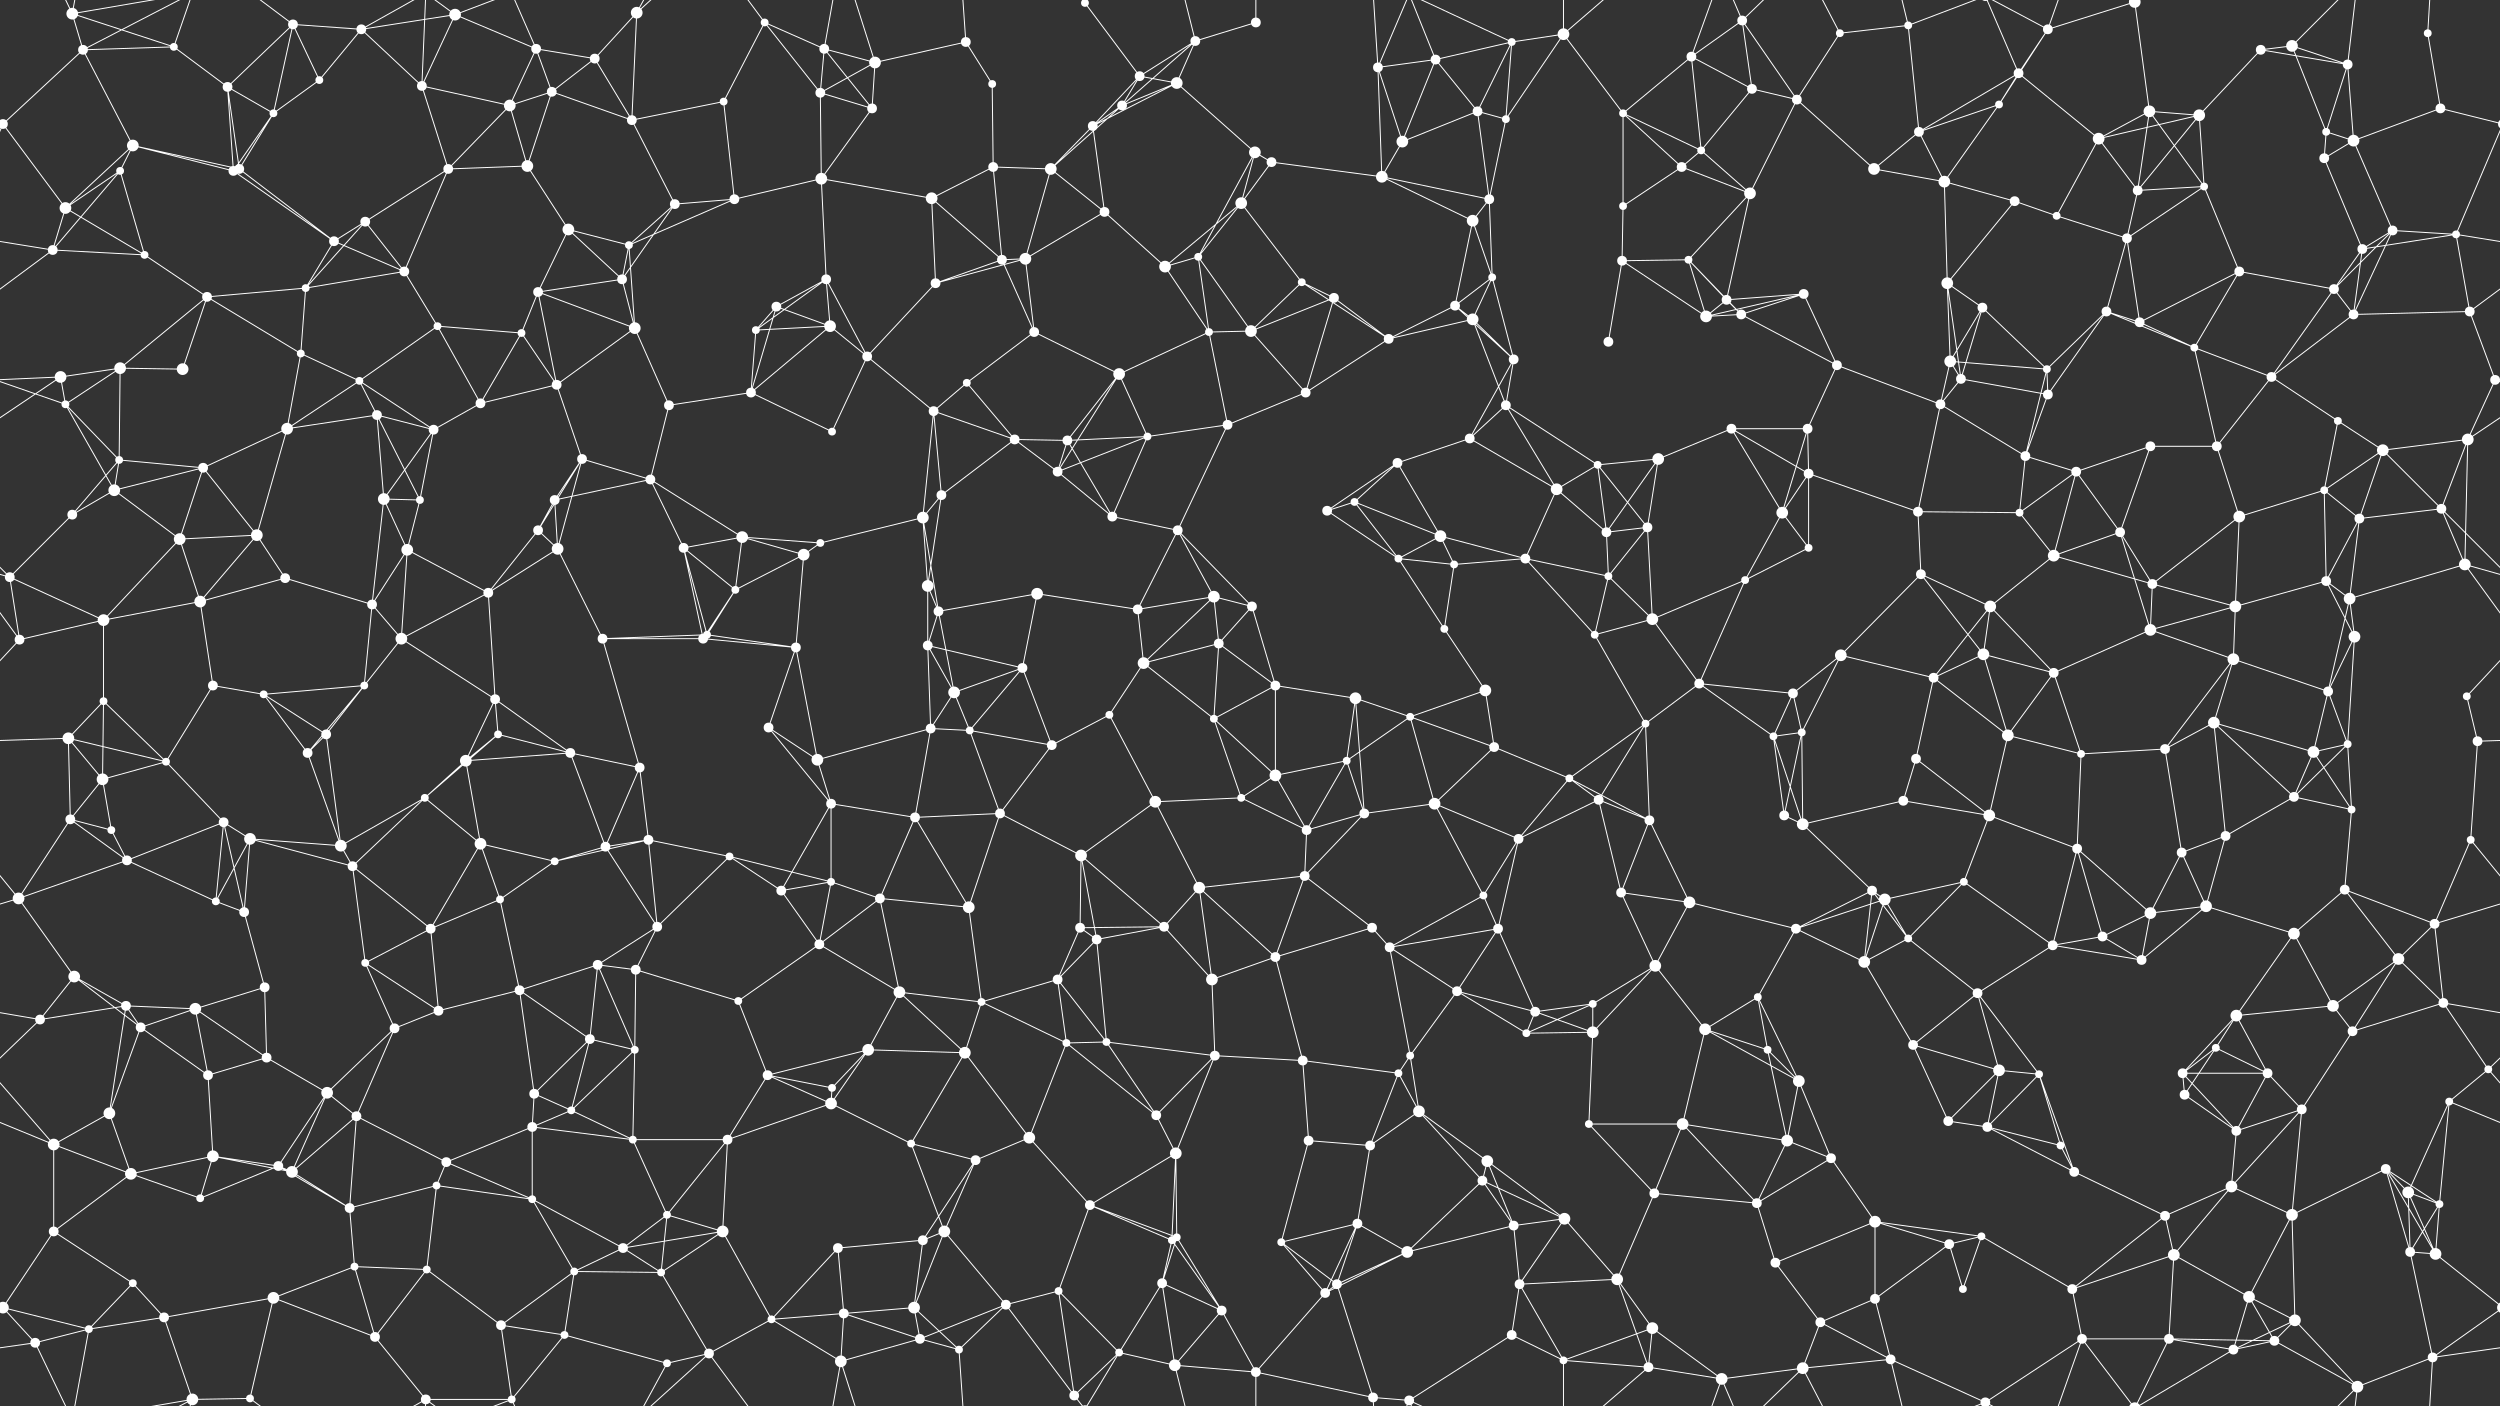 <svg xmlns="http://www.w3.org/2000/svg" width="2560" height="1440" fill="#fff"><rect width="100%" height="100%" fill="#333333" stroke="none"/><circle cx="74" cy="14" r="6"/><circle cx="85" cy="51" r="5"/><circle cx="178" cy="48" r="4"/><circle cx="300" cy="25" r="5"/><circle cx="370" cy="30" r="5"/><circle cx="466" cy="15" r="6"/><circle cx="549" cy="50" r="5"/><circle cx="609" cy="60" r="5"/><circle cx="652" cy="13" r="6"/><circle cx="783" cy="23" r="4"/><circle cx="844" cy="50" r="5"/><circle cx="896" cy="64" r="6"/><circle cx="989" cy="43" r="5"/><circle cx="1111" cy="3" r="4"/><circle cx="1111" cy="1443" r="4"/><circle cx="1167" cy="78" r="5"/><circle cx="1224" cy="42" r="5"/><circle cx="1286" cy="23" r="5"/><circle cx="1411" cy="69" r="5"/><circle cx="1470" cy="61" r="5"/><circle cx="1548" cy="43" r="4"/><circle cx="1601" cy="35" r="6"/><circle cx="1732" cy="58" r="5"/><circle cx="1784" cy="21" r="5"/><circle cx="1884" cy="34" r="4"/><circle cx="1954" cy="26" r="4"/><circle cx="2067" cy="75" r="5"/><circle cx="2097" cy="30" r="5"/><circle cx="2186" cy="2" r="6"/><circle cx="2186" cy="1442" r="6"/><circle cx="2315" cy="51" r="5"/><circle cx="2347" cy="47" r="6"/><circle cx="2404" cy="66" r="5"/><circle cx="2486" cy="34" r="4"/><circle cx="3" cy="127" r="5"/><circle cx="2563" cy="127" r="5"/><circle cx="136" cy="149" r="6"/><circle cx="233" cy="89" r="5"/><circle cx="280" cy="116" r="4"/><circle cx="327" cy="82" r="4"/><circle cx="432" cy="88" r="5"/><circle cx="522" cy="108" r="6"/><circle cx="565" cy="94" r="5"/><circle cx="647" cy="123" r="5"/><circle cx="741" cy="104" r="4"/><circle cx="840" cy="95" r="5"/><circle cx="893" cy="111" r="5"/><circle cx="1016" cy="86" r="4"/><circle cx="1119" cy="129" r="5"/><circle cx="1149" cy="108" r="5"/><circle cx="1205" cy="85" r="6"/><circle cx="1285" cy="156" r="6"/><circle cx="1436" cy="145" r="6"/><circle cx="1513" cy="114" r="5"/><circle cx="1542" cy="122" r="4"/><circle cx="1662" cy="116" r="4"/><circle cx="1742" cy="154" r="4"/><circle cx="1794" cy="91" r="5"/><circle cx="1840" cy="102" r="5"/><circle cx="1965" cy="135" r="5"/><circle cx="2047" cy="107" r="4"/><circle cx="2149" cy="142" r="6"/><circle cx="2201" cy="114" r="6"/><circle cx="2252" cy="118" r="6"/><circle cx="2382" cy="135" r="4"/><circle cx="2410" cy="144" r="6"/><circle cx="2499" cy="111" r="5"/><circle cx="67" cy="213" r="6"/><circle cx="123" cy="175" r="4"/><circle cx="239" cy="175" r="5"/><circle cx="245" cy="173" r="5"/><circle cx="374" cy="227" r="5"/><circle cx="459" cy="173" r="5"/><circle cx="540" cy="170" r="6"/><circle cx="582" cy="235" r="6"/><circle cx="691" cy="209" r="5"/><circle cx="752" cy="204" r="5"/><circle cx="841" cy="183" r="6"/><circle cx="954" cy="203" r="6"/><circle cx="1017" cy="171" r="5"/><circle cx="1076" cy="173" r="6"/><circle cx="1131" cy="217" r="5"/><circle cx="1271" cy="208" r="6"/><circle cx="1302" cy="166" r="5"/><circle cx="1415" cy="181" r="6"/><circle cx="1508" cy="226" r="6"/><circle cx="1525" cy="204" r="5"/><circle cx="1662" cy="211" r="4"/><circle cx="1722" cy="171" r="5"/><circle cx="1792" cy="198" r="6"/><circle cx="1919" cy="173" r="6"/><circle cx="1991" cy="186" r="6"/><circle cx="2063" cy="206" r="5"/><circle cx="2106" cy="221" r="4"/><circle cx="2189" cy="195" r="5"/><circle cx="2257" cy="191" r="4"/><circle cx="2380" cy="162" r="5"/><circle cx="2450" cy="236" r="5"/><circle cx="2515" cy="240" r="4"/><circle cx="54" cy="256" r="5"/><circle cx="148" cy="261" r="4"/><circle cx="212" cy="304" r="5"/><circle cx="313" cy="295" r="4"/><circle cx="342" cy="247" r="5"/><circle cx="414" cy="278" r="5"/><circle cx="551" cy="299" r="5"/><circle cx="637" cy="286" r="5"/><circle cx="644" cy="251" r="4"/><circle cx="795" cy="314" r="5"/><circle cx="846" cy="286" r="5"/><circle cx="958" cy="290" r="5"/><circle cx="1026" cy="266" r="5"/><circle cx="1050" cy="265" r="6"/><circle cx="1193" cy="273" r="6"/><circle cx="1227" cy="263" r="4"/><circle cx="1333" cy="289" r="4"/><circle cx="1366" cy="305" r="5"/><circle cx="1490" cy="313" r="5"/><circle cx="1528" cy="284" r="4"/><circle cx="1661" cy="267" r="5"/><circle cx="1729" cy="266" r="4"/><circle cx="1768" cy="307" r="5"/><circle cx="1847" cy="301" r="5"/><circle cx="1994" cy="290" r="6"/><circle cx="2030" cy="315" r="5"/><circle cx="2157" cy="319" r="5"/><circle cx="2178" cy="244" r="5"/><circle cx="2293" cy="278" r="5"/><circle cx="2390" cy="296" r="5"/><circle cx="2419" cy="255" r="5"/><circle cx="2529" cy="319" r="5"/><circle cx="62" cy="386" r="6"/><circle cx="123" cy="377" r="6"/><circle cx="187" cy="378" r="6"/><circle cx="308" cy="362" r="4"/><circle cx="368" cy="390" r="4"/><circle cx="448" cy="334" r="4"/><circle cx="534" cy="341" r="4"/><circle cx="570" cy="394" r="5"/><circle cx="650" cy="336" r="6"/><circle cx="774" cy="338" r="4"/><circle cx="850" cy="334" r="6"/><circle cx="888" cy="365" r="5"/><circle cx="990" cy="392" r="4"/><circle cx="1059" cy="340" r="5"/><circle cx="1146" cy="383" r="6"/><circle cx="1238" cy="340" r="4"/><circle cx="1281" cy="339" r="6"/><circle cx="1422" cy="347" r="5"/><circle cx="1508" cy="327" r="6"/><circle cx="1550" cy="368" r="5"/><circle cx="1647" cy="350" r="5"/><circle cx="1747" cy="324" r="6"/><circle cx="1783" cy="322" r="5"/><circle cx="1881" cy="374" r="5"/><circle cx="1997" cy="370" r="6"/><circle cx="2008" cy="388" r="5"/><circle cx="2096" cy="378" r="4"/><circle cx="2191" cy="330" r="5"/><circle cx="2247" cy="356" r="4"/><circle cx="2326" cy="386" r="5"/><circle cx="2410" cy="322" r="5"/><circle cx="2555" cy="389" r="5"/><circle cx="-5" cy="389" r="5"/><circle cx="67" cy="414" r="4"/><circle cx="122" cy="471" r="4"/><circle cx="208" cy="479" r="5"/><circle cx="294" cy="439" r="6"/><circle cx="386" cy="425" r="5"/><circle cx="444" cy="440" r="5"/><circle cx="492" cy="413" r="5"/><circle cx="596" cy="470" r="5"/><circle cx="685" cy="415" r="5"/><circle cx="769" cy="402" r="5"/><circle cx="852" cy="442" r="4"/><circle cx="956" cy="421" r="5"/><circle cx="1039" cy="450" r="5"/><circle cx="1093" cy="451" r="5"/><circle cx="1175" cy="447" r="4"/><circle cx="1257" cy="435" r="5"/><circle cx="1337" cy="402" r="5"/><circle cx="1431" cy="474" r="5"/><circle cx="1505" cy="449" r="5"/><circle cx="1542" cy="415" r="5"/><circle cx="1636" cy="476" r="4"/><circle cx="1698" cy="470" r="6"/><circle cx="1773" cy="439" r="5"/><circle cx="1851" cy="439" r="5"/><circle cx="1987" cy="414" r="5"/><circle cx="2074" cy="467" r="5"/><circle cx="2097" cy="404" r="5"/><circle cx="2202" cy="457" r="5"/><circle cx="2270" cy="457" r="5"/><circle cx="2394" cy="431" r="4"/><circle cx="2440" cy="461" r="6"/><circle cx="2527" cy="450" r="6"/><circle cx="74" cy="527" r="5"/><circle cx="117" cy="502" r="6"/><circle cx="184" cy="552" r="6"/><circle cx="263" cy="548" r="6"/><circle cx="393" cy="511" r="6"/><circle cx="430" cy="512" r="4"/><circle cx="551" cy="543" r="5"/><circle cx="568" cy="512" r="5"/><circle cx="666" cy="491" r="5"/><circle cx="760" cy="550" r="6"/><circle cx="840" cy="556" r="4"/><circle cx="945" cy="530" r="6"/><circle cx="964" cy="507" r="5"/><circle cx="1083" cy="483" r="5"/><circle cx="1139" cy="529" r="5"/><circle cx="1206" cy="543" r="5"/><circle cx="1359" cy="523" r="5"/><circle cx="1387" cy="514" r="4"/><circle cx="1475" cy="549" r="6"/><circle cx="1594" cy="501" r="6"/><circle cx="1645" cy="545" r="5"/><circle cx="1687" cy="540" r="5"/><circle cx="1825" cy="525" r="6"/><circle cx="1852" cy="485" r="5"/><circle cx="1964" cy="524" r="5"/><circle cx="2068" cy="525" r="4"/><circle cx="2126" cy="483" r="5"/><circle cx="2171" cy="545" r="5"/><circle cx="2293" cy="529" r="6"/><circle cx="2380" cy="502" r="4"/><circle cx="2416" cy="531" r="5"/><circle cx="2500" cy="521" r="5"/><circle cx="10" cy="591" r="5"/><circle cx="106" cy="635" r="6"/><circle cx="205" cy="616" r="6"/><circle cx="292" cy="592" r="5"/><circle cx="381" cy="619" r="5"/><circle cx="417" cy="563" r="6"/><circle cx="500" cy="607" r="5"/><circle cx="571" cy="562" r="6"/><circle cx="700" cy="561" r="5"/><circle cx="753" cy="604" r="4"/><circle cx="823" cy="568" r="6"/><circle cx="950" cy="600" r="6"/><circle cx="961" cy="626" r="5"/><circle cx="1062" cy="608" r="6"/><circle cx="1165" cy="624" r="5"/><circle cx="1243" cy="611" r="6"/><circle cx="1282" cy="621" r="5"/><circle cx="1432" cy="572" r="4"/><circle cx="1489" cy="578" r="4"/><circle cx="1562" cy="572" r="5"/><circle cx="1647" cy="590" r="4"/><circle cx="1692" cy="634" r="6"/><circle cx="1787" cy="594" r="4"/><circle cx="1852" cy="561" r="4"/><circle cx="1967" cy="588" r="5"/><circle cx="2038" cy="621" r="6"/><circle cx="2103" cy="569" r="6"/><circle cx="2204" cy="598" r="5"/><circle cx="2289" cy="621" r="6"/><circle cx="2382" cy="595" r="5"/><circle cx="2406" cy="613" r="6"/><circle cx="2524" cy="578" r="6"/><circle cx="20" cy="655" r="5"/><circle cx="106" cy="718" r="4"/><circle cx="218" cy="702" r="5"/><circle cx="270" cy="711" r="4"/><circle cx="373" cy="702" r="4"/><circle cx="411" cy="654" r="6"/><circle cx="507" cy="716" r="5"/><circle cx="617" cy="654" r="5"/><circle cx="720" cy="654" r="5"/><circle cx="724" cy="650" r="4"/><circle cx="815" cy="663" r="5"/><circle cx="950" cy="661" r="5"/><circle cx="977" cy="709" r="6"/><circle cx="1047" cy="684" r="5"/><circle cx="1171" cy="679" r="6"/><circle cx="1248" cy="659" r="5"/><circle cx="1306" cy="702" r="5"/><circle cx="1388" cy="715" r="6"/><circle cx="1479" cy="644" r="4"/><circle cx="1521" cy="707" r="6"/><circle cx="1633" cy="650" r="4"/><circle cx="1740" cy="700" r="5"/><circle cx="1836" cy="710" r="5"/><circle cx="1885" cy="671" r="6"/><circle cx="1980" cy="694" r="5"/><circle cx="2031" cy="670" r="6"/><circle cx="2103" cy="689" r="5"/><circle cx="2202" cy="645" r="6"/><circle cx="2287" cy="675" r="6"/><circle cx="2384" cy="708" r="5"/><circle cx="2411" cy="652" r="6"/><circle cx="2526" cy="713" r="4"/><circle cx="70" cy="756" r="6"/><circle cx="105" cy="798" r="6"/><circle cx="170" cy="780" r="4"/><circle cx="315" cy="771" r="5"/><circle cx="334" cy="752" r="5"/><circle cx="477" cy="779" r="6"/><circle cx="510" cy="752" r="4"/><circle cx="584" cy="771" r="5"/><circle cx="655" cy="786" r="5"/><circle cx="787" cy="745" r="5"/><circle cx="837" cy="778" r="6"/><circle cx="953" cy="746" r="5"/><circle cx="993" cy="748" r="4"/><circle cx="1077" cy="763" r="5"/><circle cx="1136" cy="732" r="4"/><circle cx="1243" cy="736" r="4"/><circle cx="1306" cy="794" r="6"/><circle cx="1379" cy="779" r="4"/><circle cx="1444" cy="734" r="4"/><circle cx="1530" cy="765" r="5"/><circle cx="1607" cy="797" r="4"/><circle cx="1685" cy="741" r="4"/><circle cx="1816" cy="754" r="4"/><circle cx="1845" cy="750" r="4"/><circle cx="1962" cy="777" r="5"/><circle cx="2056" cy="753" r="6"/><circle cx="2131" cy="772" r="4"/><circle cx="2217" cy="767" r="5"/><circle cx="2267" cy="740" r="6"/><circle cx="2369" cy="770" r="6"/><circle cx="2404" cy="762" r="4"/><circle cx="2537" cy="759" r="5"/><circle cx="72" cy="839" r="5"/><circle cx="114" cy="850" r="4"/><circle cx="229" cy="842" r="5"/><circle cx="256" cy="859" r="6"/><circle cx="349" cy="866" r="6"/><circle cx="435" cy="817" r="4"/><circle cx="492" cy="864" r="6"/><circle cx="620" cy="867" r="5"/><circle cx="664" cy="860" r="5"/><circle cx="747" cy="877" r="4"/><circle cx="851" cy="823" r="5"/><circle cx="937" cy="837" r="5"/><circle cx="1024" cy="833" r="5"/><circle cx="1107" cy="876" r="6"/><circle cx="1183" cy="821" r="6"/><circle cx="1271" cy="817" r="4"/><circle cx="1338" cy="850" r="5"/><circle cx="1397" cy="833" r="5"/><circle cx="1469" cy="823" r="6"/><circle cx="1555" cy="859" r="5"/><circle cx="1637" cy="819" r="5"/><circle cx="1689" cy="840" r="5"/><circle cx="1827" cy="835" r="5"/><circle cx="1846" cy="844" r="6"/><circle cx="1949" cy="820" r="5"/><circle cx="2037" cy="835" r="6"/><circle cx="2127" cy="869" r="5"/><circle cx="2234" cy="873" r="5"/><circle cx="2279" cy="856" r="5"/><circle cx="2349" cy="816" r="5"/><circle cx="2408" cy="829" r="4"/><circle cx="2530" cy="860" r="4"/><circle cx="19" cy="920" r="6"/><circle cx="130" cy="881" r="5"/><circle cx="221" cy="923" r="4"/><circle cx="250" cy="934" r="5"/><circle cx="361" cy="887" r="5"/><circle cx="441" cy="951" r="5"/><circle cx="512" cy="921" r="4"/><circle cx="568" cy="882" r="4"/><circle cx="673" cy="949" r="5"/><circle cx="800" cy="912" r="5"/><circle cx="851" cy="903" r="4"/><circle cx="901" cy="920" r="5"/><circle cx="992" cy="929" r="6"/><circle cx="1106" cy="950" r="5"/><circle cx="1192" cy="949" r="5"/><circle cx="1228" cy="909" r="6"/><circle cx="1336" cy="897" r="5"/><circle cx="1405" cy="950" r="5"/><circle cx="1519" cy="917" r="4"/><circle cx="1534" cy="951" r="5"/><circle cx="1660" cy="914" r="5"/><circle cx="1730" cy="924" r="6"/><circle cx="1839" cy="951" r="5"/><circle cx="1917" cy="912" r="5"/><circle cx="1930" cy="921" r="6"/><circle cx="2011" cy="903" r="4"/><circle cx="2153" cy="959" r="5"/><circle cx="2202" cy="935" r="6"/><circle cx="2259" cy="928" r="6"/><circle cx="2349" cy="956" r="6"/><circle cx="2401" cy="911" r="5"/><circle cx="2493" cy="946" r="5"/><circle cx="76" cy="1000" r="6"/><circle cx="129" cy="1030" r="5"/><circle cx="200" cy="1033" r="6"/><circle cx="271" cy="1011" r="5"/><circle cx="374" cy="986" r="4"/><circle cx="449" cy="1035" r="5"/><circle cx="532" cy="1014" r="5"/><circle cx="612" cy="988" r="5"/><circle cx="651" cy="993" r="5"/><circle cx="756" cy="1025" r="4"/><circle cx="839" cy="967" r="5"/><circle cx="921" cy="1016" r="6"/><circle cx="1005" cy="1026" r="4"/><circle cx="1083" cy="1003" r="5"/><circle cx="1123" cy="962" r="5"/><circle cx="1241" cy="1003" r="6"/><circle cx="1306" cy="980" r="5"/><circle cx="1423" cy="970" r="5"/><circle cx="1492" cy="1015" r="5"/><circle cx="1572" cy="1036" r="5"/><circle cx="1631" cy="1028" r="4"/><circle cx="1695" cy="989" r="6"/><circle cx="1800" cy="1021" r="4"/><circle cx="1909" cy="985" r="6"/><circle cx="1954" cy="961" r="4"/><circle cx="2025" cy="1017" r="5"/><circle cx="2102" cy="968" r="5"/><circle cx="2193" cy="983" r="5"/><circle cx="2290" cy="1040" r="6"/><circle cx="2389" cy="1030" r="6"/><circle cx="2456" cy="982" r="6"/><circle cx="2502" cy="1027" r="5"/><circle cx="41" cy="1044" r="5"/><circle cx="144" cy="1052" r="5"/><circle cx="213" cy="1101" r="5"/><circle cx="273" cy="1083" r="5"/><circle cx="335" cy="1119" r="6"/><circle cx="404" cy="1053" r="5"/><circle cx="547" cy="1120" r="5"/><circle cx="604" cy="1064" r="5"/><circle cx="650" cy="1075" r="4"/><circle cx="786" cy="1101" r="5"/><circle cx="852" cy="1114" r="4"/><circle cx="889" cy="1075" r="6"/><circle cx="988" cy="1078" r="6"/><circle cx="1092" cy="1068" r="4"/><circle cx="1133" cy="1067" r="4"/><circle cx="1244" cy="1081" r="5"/><circle cx="1334" cy="1086" r="5"/><circle cx="1432" cy="1099" r="4"/><circle cx="1444" cy="1081" r="4"/><circle cx="1563" cy="1058" r="4"/><circle cx="1631" cy="1057" r="6"/><circle cx="1746" cy="1054" r="6"/><circle cx="1810" cy="1075" r="4"/><circle cx="1842" cy="1107" r="6"/><circle cx="1959" cy="1070" r="5"/><circle cx="2047" cy="1096" r="6"/><circle cx="2088" cy="1100" r="4"/><circle cx="2235" cy="1099" r="5"/><circle cx="2269" cy="1073" r="4"/><circle cx="2322" cy="1099" r="5"/><circle cx="2409" cy="1056" r="5"/><circle cx="2548" cy="1095" r="4"/><circle cx="55" cy="1172" r="6"/><circle cx="112" cy="1140" r="6"/><circle cx="218" cy="1184" r="6"/><circle cx="285" cy="1194" r="5"/><circle cx="365" cy="1143" r="5"/><circle cx="457" cy="1190" r="5"/><circle cx="545" cy="1154" r="5"/><circle cx="585" cy="1137" r="4"/><circle cx="648" cy="1167" r="4"/><circle cx="745" cy="1167" r="5"/><circle cx="851" cy="1130" r="6"/><circle cx="933" cy="1171" r="4"/><circle cx="999" cy="1188" r="5"/><circle cx="1054" cy="1165" r="6"/><circle cx="1184" cy="1142" r="5"/><circle cx="1204" cy="1181" r="6"/><circle cx="1340" cy="1168" r="5"/><circle cx="1403" cy="1173" r="5"/><circle cx="1453" cy="1138" r="6"/><circle cx="1523" cy="1189" r="6"/><circle cx="1627" cy="1151" r="4"/><circle cx="1723" cy="1151" r="6"/><circle cx="1830" cy="1168" r="6"/><circle cx="1875" cy="1186" r="5"/><circle cx="1995" cy="1148" r="5"/><circle cx="2035" cy="1154" r="5"/><circle cx="2110" cy="1173" r="4"/><circle cx="2237" cy="1121" r="5"/><circle cx="2290" cy="1158" r="5"/><circle cx="2357" cy="1136" r="5"/><circle cx="2443" cy="1197" r="5"/><circle cx="2508" cy="1128" r="4"/><circle cx="55" cy="1261" r="5"/><circle cx="134" cy="1202" r="6"/><circle cx="205" cy="1227" r="4"/><circle cx="299" cy="1200" r="6"/><circle cx="358" cy="1237" r="5"/><circle cx="447" cy="1214" r="4"/><circle cx="545" cy="1228" r="4"/><circle cx="638" cy="1278" r="5"/><circle cx="683" cy="1244" r="4"/><circle cx="740" cy="1261" r="6"/><circle cx="858" cy="1278" r="5"/><circle cx="945" cy="1270" r="5"/><circle cx="967" cy="1261" r="6"/><circle cx="1116" cy="1234" r="5"/><circle cx="1200" cy="1270" r="4"/><circle cx="1205" cy="1267" r="4"/><circle cx="1312" cy="1272" r="4"/><circle cx="1390" cy="1253" r="5"/><circle cx="1518" cy="1209" r="5"/><circle cx="1550" cy="1255" r="5"/><circle cx="1602" cy="1248" r="6"/><circle cx="1694" cy="1222" r="5"/><circle cx="1799" cy="1232" r="5"/><circle cx="1920" cy="1251" r="6"/><circle cx="1996" cy="1274" r="5"/><circle cx="2029" cy="1266" r="4"/><circle cx="2124" cy="1200" r="5"/><circle cx="2217" cy="1245" r="5"/><circle cx="2285" cy="1215" r="6"/><circle cx="2347" cy="1244" r="6"/><circle cx="2466" cy="1221" r="6"/><circle cx="2498" cy="1233" r="4"/><circle cx="3" cy="1339" r="6"/><circle cx="2563" cy="1339" r="6"/><circle cx="136" cy="1314" r="4"/><circle cx="168" cy="1349" r="5"/><circle cx="280" cy="1329" r="6"/><circle cx="363" cy="1297" r="4"/><circle cx="437" cy="1300" r="4"/><circle cx="513" cy="1357" r="5"/><circle cx="588" cy="1302" r="4"/><circle cx="677" cy="1303" r="4"/><circle cx="790" cy="1351" r="4"/><circle cx="864" cy="1345" r="5"/><circle cx="936" cy="1339" r="6"/><circle cx="1030" cy="1336" r="5"/><circle cx="1084" cy="1322" r="4"/><circle cx="1190" cy="1314" r="5"/><circle cx="1251" cy="1342" r="5"/><circle cx="1357" cy="1324" r="5"/><circle cx="1369" cy="1315" r="5"/><circle cx="1441" cy="1282" r="6"/><circle cx="1556" cy="1315" r="5"/><circle cx="1656" cy="1310" r="6"/><circle cx="1692" cy="1360" r="6"/><circle cx="1818" cy="1293" r="5"/><circle cx="1864" cy="1354" r="5"/><circle cx="1920" cy="1330" r="5"/><circle cx="2010" cy="1320" r="4"/><circle cx="2122" cy="1320" r="5"/><circle cx="2226" cy="1285" r="6"/><circle cx="2303" cy="1328" r="6"/><circle cx="2350" cy="1352" r="6"/><circle cx="2468" cy="1282" r="5"/><circle cx="2494" cy="1284" r="6"/><circle cx="36" cy="1375" r="5"/><circle cx="91" cy="1361" r="4"/><circle cx="197" cy="1433" r="6"/><circle cx="256" cy="1432" r="4"/><circle cx="384" cy="1369" r="5"/><circle cx="436" cy="1433" r="5"/><circle cx="524" cy="1433" r="4"/><circle cx="578" cy="1367" r="4"/><circle cx="683" cy="1396" r="4"/><circle cx="726" cy="1386" r="5"/><circle cx="861" cy="1394" r="6"/><circle cx="942" cy="1371" r="5"/><circle cx="982" cy="1382" r="4"/><circle cx="1100" cy="1429" r="5"/><circle cx="1146" cy="1385" r="4"/><circle cx="1203" cy="1398" r="6"/><circle cx="1286" cy="1405" r="5"/><circle cx="1406" cy="1431" r="5"/><circle cx="1443" cy="1434" r="5"/><circle cx="1548" cy="1367" r="5"/><circle cx="1601" cy="1393" r="4"/><circle cx="1688" cy="1400" r="5"/><circle cx="1763" cy="1412" r="6"/><circle cx="1846" cy="1401" r="6"/><circle cx="1936" cy="1392" r="5"/><circle cx="2033" cy="1436" r="5"/><circle cx="2033" cy="-4" r="5"/><circle cx="2132" cy="1371" r="5"/><circle cx="2221" cy="1371" r="5"/><circle cx="2287" cy="1382" r="5"/><circle cx="2329" cy="1373" r="5"/><circle cx="2414" cy="1420" r="6"/><circle cx="2491" cy="1390" r="5"/><path stroke="#fff" d="M74 14L85 51M74 14L178 48M74 14L36 -65M74 14L91 -79M74 14L197 -7M74 1454L36 1375M74 1454L91 1361M74 1454L197 1433M85 51L178 48M85 51L3 127M85 51L136 149M85 51L197 -7M85 1491L197 1433M178 48L233 89M178 48L197 -7M178 1488L197 1433M300 25L370 30M300 25L233 89M300 25L280 116M300 25L327 82M300 25L256 -8M300 1465L256 1432M370 30L466 15M370 30L327 82M370 30L432 88M370 30L436 -7M370 1470L436 1433M466 15L549 50M466 15L432 88M466 15L436 -7M466 15L524 -7M466 1455L436 1433M466 1455L524 1433M549 50L609 60M549 50L522 108M549 50L565 94M549 50L524 -7M549 1490L524 1433M609 60L652 13M609 60L565 94M609 60L647 123M652 13L647 123M652 13L683 -44M652 13L726 -54M652 1453L683 1396M652 1453L726 1386M783 23L844 50M783 23L741 104M783 23L840 95M783 23L726 -54M783 1463L726 1386M844 50L896 64M844 50L840 95M844 50L893 111M844 50L861 -46M844 1490L861 1394M896 64L989 43M896 64L840 95M896 64L893 111M896 64L861 -46M896 1504L861 1394M989 43L1016 86M989 43L982 -58M989 1483L982 1382M1111 3L1167 78M1111 3L1100 -11M1111 3L1146 -55M1111 1443L1100 1429M1111 1443L1146 1385M1167 78L1224 42M1167 78L1119 129M1167 78L1149 108M1167 78L1205 85M1224 42L1286 23M1224 42L1149 108M1224 42L1205 85M1224 42L1203 -42M1224 1482L1203 1398M1286 23L1286 -35M1286 1463L1286 1405M1411 69L1470 61M1411 69L1436 145M1411 69L1415 181M1411 69L1406 -9M1411 69L1443 -6M1411 1509L1406 1431M1411 1509L1443 1434M1470 61L1548 43M1470 61L1436 145M1470 61L1513 114M1470 61L1443 -6M1470 1501L1443 1434M1548 43L1601 35M1548 43L1513 114M1548 43L1542 122M1548 43L1443 -6M1548 1483L1443 1434M1601 35L1542 122M1601 35L1662 116M1601 35L1601 -47M1601 35L1688 -40M1601 1475L1601 1393M1601 1475L1688 1400M1732 58L1784 21M1732 58L1662 116M1732 58L1742 154M1732 58L1794 91M1732 58L1763 -28M1732 1498L1763 1412M1784 21L1794 91M1784 21L1840 102M1784 21L1763 -28M1784 21L1846 -39M1784 1461L1763 1412M1784 1461L1846 1401M1884 34L1954 26M1884 34L1840 102M1884 34L1846 -39M1884 1474L1846 1401M1954 26L1965 135M1954 26L1936 -48M1954 26L2033 -4M1954 1466L1936 1392M1954 1466L2033 1436M2067 75L2097 30M2067 75L1965 135M2067 75L2047 107M2067 75L2149 142M2067 75L2033 -4M2067 1515L2033 1436M2097 30L2186 2M2097 30L2047 107M2097 30L2033 -4M2097 30L2132 -69M2097 1470L2033 1436M2097 1470L2132 1371M2186 2L2201 114M2186 2L2132 -69M2186 2L2221 -69M2186 2L2287 -58M2186 1442L2132 1371M2186 1442L2221 1371M2186 1442L2287 1382M2315 51L2347 47M2315 51L2404 66M2315 51L2252 118M2347 47L2404 66M2347 47L2382 135M2347 47L2414 -20M2347 1487L2414 1420M2404 66L2382 135M2404 66L2410 144M2404 66L2414 -20M2404 1506L2414 1420M2486 34L2499 111M2486 34L2491 -50M2486 1474L2491 1390M3 127L-61 111M3 127L67 213M3 127L-45 240M2563 127L2499 111M2563 127L2515 240M136 149L67 213M136 149L123 175M136 149L239 175M136 149L245 173M233 89L280 116M233 89L239 175M233 89L245 173M280 116L327 82M280 116L239 175M280 116L245 173M432 88L522 108M432 88L459 173M432 88L436 -7M432 1528L436 1433M522 108L565 94M522 108L459 173M522 108L540 170M565 94L647 123M565 94L540 170M647 123L741 104M647 123L691 209M741 104L752 204M840 95L893 111M840 95L841 183M893 111L841 183M1016 86L1017 171M1119 129L1149 108M1119 129L1205 85M1119 129L1076 173M1119 129L1131 217M1149 108L1205 85M1149 108L1076 173M1205 85L1285 156M1285 156L1271 208M1285 156L1302 166M1285 156L1227 263M1436 145L1513 114M1436 145L1415 181M1513 114L1542 122M1513 114L1525 204M1542 122L1525 204M1662 116L1742 154M1662 116L1662 211M1662 116L1722 171M1742 154L1794 91M1742 154L1722 171M1742 154L1792 198M1794 91L1840 102M1840 102L1792 198M1840 102L1919 173M1965 135L2047 107M1965 135L1919 173M1965 135L1991 186M2047 107L1991 186M2149 142L2201 114M2149 142L2252 118M2149 142L2106 221M2149 142L2189 195M2201 114L2252 118M2201 114L2189 195M2201 114L2257 191M2252 118L2189 195M2252 118L2257 191M2382 135L2410 144M2382 135L2380 162M2410 144L2499 111M2410 144L2380 162M2410 144L2450 236M67 213L123 175M67 213L54 256M67 213L148 261M123 175L54 256M123 175L148 261M239 175L245 173M239 175L342 247M245 173L342 247M374 227L459 173M374 227L313 295M374 227L342 247M374 227L414 278M459 173L540 170M459 173L414 278M540 170L582 235M582 235L551 299M582 235L637 286M582 235L644 251M691 209L752 204M691 209L637 286M691 209L644 251M752 204L841 183M752 204L644 251M841 183L954 203M841 183L846 286M954 203L1017 171M954 203L958 290M954 203L1026 266M1017 171L1076 173M1017 171L1026 266M1076 173L1131 217M1076 173L1050 265M1131 217L1050 265M1131 217L1193 273M1271 208L1302 166M1271 208L1193 273M1271 208L1227 263M1271 208L1333 289M1302 166L1415 181M1415 181L1508 226M1415 181L1525 204M1508 226L1525 204M1508 226L1490 313M1508 226L1528 284M1525 204L1528 284M1662 211L1722 171M1662 211L1661 267M1722 171L1792 198M1792 198L1729 266M1792 198L1768 307M1919 173L1991 186M1991 186L2063 206M1991 186L1994 290M2063 206L2106 221M2063 206L1994 290M2106 221L2178 244M2189 195L2257 191M2189 195L2178 244M2257 191L2178 244M2257 191L2293 278M2380 162L2419 255M2450 236L2515 240M2450 236L2390 296M2450 236L2419 255M2450 236L2410 322M2515 240L2614 256M2515 240L2419 255M2515 240L2529 319M-45 240L54 256M54 256L148 261M54 256L-31 319M2614 256L2529 319M148 261L212 304M212 304L313 295M212 304L123 377M212 304L187 378M212 304L308 362M313 295L342 247M313 295L414 278M313 295L308 362M342 247L414 278M414 278L448 334M551 299L637 286M551 299L534 341M551 299L570 394M551 299L650 336M637 286L644 251M637 286L650 336M644 251L650 336M795 314L846 286M795 314L774 338M795 314L850 334M795 314L769 402M846 286L774 338M846 286L850 334M846 286L888 365M958 290L1026 266M958 290L1050 265M958 290L888 365M1026 266L1050 265M1026 266L1059 340M1050 265L1059 340M1193 273L1227 263M1193 273L1238 340M1227 263L1238 340M1227 263L1281 339M1333 289L1366 305M1333 289L1281 339M1333 289L1422 347M1366 305L1281 339M1366 305L1422 347M1366 305L1337 402M1490 313L1528 284M1490 313L1422 347M1490 313L1508 327M1490 313L1550 368M1528 284L1508 327M1528 284L1550 368M1661 267L1729 266M1661 267L1647 350M1661 267L1747 324M1729 266L1768 307M1729 266L1747 324M1729 266L1783 322M1768 307L1847 301M1768 307L1747 324M1768 307L1783 322M1847 301L1747 324M1847 301L1783 322M1847 301L1881 374M1994 290L2030 315M1994 290L1997 370M1994 290L2008 388M2030 315L1997 370M2030 315L2008 388M2030 315L2096 378M2157 319L2178 244M2157 319L2096 378M2157 319L2191 330M2157 319L2247 356M2157 319L2097 404M2178 244L2191 330M2293 278L2390 296M2293 278L2191 330M2293 278L2247 356M2390 296L2419 255M2390 296L2326 386M2390 296L2410 322M2419 255L2410 322M2529 319L2410 322M2529 319L2555 389M62 386L123 377M62 386L-5 389M62 386L67 414M62 386L-33 450M2622 386L2555 389M2622 386L2527 450M123 377L187 378M123 377L67 414M123 377L122 471M308 362L368 390M308 362L294 439M368 390L448 334M368 390L294 439M368 390L386 425M368 390L444 440M448 334L534 341M448 334L492 413M534 341L570 394M534 341L492 413M570 394L650 336M570 394L492 413M570 394L596 470M650 336L685 415M774 338L850 334M774 338L769 402M850 334L888 365M850 334L769 402M888 365L852 442M888 365L956 421M990 392L1059 340M990 392L956 421M990 392L1039 450M1059 340L1146 383M1146 383L1238 340M1146 383L1093 451M1146 383L1175 447M1146 383L1083 483M1238 340L1281 339M1238 340L1257 435M1281 339L1337 402M1422 347L1508 327M1422 347L1337 402M1508 327L1550 368M1508 327L1542 415M1550 368L1505 449M1550 368L1542 415M1747 324L1783 322M1783 322L1881 374M1881 374L1851 439M1881 374L1987 414M1997 370L2008 388M1997 370L2096 378M1997 370L1987 414M2008 388L1987 414M2008 388L2097 404M2096 378L2074 467M2096 378L2097 404M2191 330L2247 356M2247 356L2326 386M2247 356L2270 457M2326 386L2410 322M2326 386L2270 457M2326 386L2394 431M2555 389L2627 414M2555 389L2527 450M-5 389L67 414M67 414L122 471M67 414L117 502M122 471L208 479M122 471L74 527M122 471L117 502M208 479L294 439M208 479L117 502M208 479L184 552M208 479L263 548M294 439L386 425M294 439L263 548M386 425L444 440M386 425L393 511M386 425L430 512M444 440L492 413M444 440L393 511M444 440L430 512M596 470L551 543M596 470L568 512M596 470L666 491M596 470L571 562M685 415L769 402M685 415L666 491M769 402L852 442M956 421L1039 450M956 421L945 530M956 421L964 507M1039 450L1093 451M1039 450L964 507M1039 450L1083 483M1093 451L1175 447M1093 451L1083 483M1093 451L1139 529M1175 447L1257 435M1175 447L1083 483M1175 447L1139 529M1257 435L1337 402M1257 435L1206 543M1431 474L1505 449M1431 474L1359 523M1431 474L1387 514M1431 474L1475 549M1505 449L1542 415M1505 449L1594 501M1542 415L1636 476M1542 415L1594 501M1636 476L1698 470M1636 476L1594 501M1636 476L1645 545M1636 476L1687 540M1698 470L1773 439M1698 470L1645 545M1698 470L1687 540M1773 439L1851 439M1773 439L1825 525M1773 439L1852 485M1851 439L1825 525M1851 439L1852 485M1987 414L2074 467M1987 414L1964 524M2074 467L2097 404M2074 467L2068 525M2074 467L2126 483M2202 457L2270 457M2202 457L2126 483M2202 457L2171 545M2270 457L2293 529M2394 431L2440 461M2394 431L2380 502M2440 461L2527 450M2440 461L2380 502M2440 461L2416 531M2440 461L2500 521M2527 450L2500 521M2527 450L2524 578M74 527L117 502M74 527L10 591M117 502L184 552M184 552L263 548M184 552L106 635M184 552L205 616M263 548L205 616M263 548L292 592M393 511L430 512M393 511L381 619M393 511L417 563M430 512L417 563M551 543L568 512M551 543L500 607M551 543L571 562M568 512L666 491M568 512L571 562M666 491L760 550M666 491L700 561M760 550L840 556M760 550L700 561M760 550L753 604M760 550L823 568M840 556L945 530M840 556L823 568M945 530L964 507M945 530L950 600M945 530L961 626M964 507L950 600M1083 483L1139 529M1139 529L1206 543M1206 543L1165 624M1206 543L1243 611M1206 543L1282 621M1359 523L1387 514M1359 523L1432 572M1387 514L1475 549M1387 514L1432 572M1475 549L1432 572M1475 549L1489 578M1475 549L1562 572M1594 501L1645 545M1594 501L1562 572M1645 545L1687 540M1645 545L1647 590M1687 540L1647 590M1687 540L1692 634M1825 525L1852 485M1825 525L1787 594M1825 525L1852 561M1852 485L1964 524M1852 485L1852 561M1964 524L2068 525M1964 524L1967 588M2068 525L2126 483M2068 525L2103 569M2126 483L2171 545M2126 483L2103 569M2171 545L2103 569M2171 545L2204 598M2171 545L2202 645M2293 529L2380 502M2293 529L2204 598M2293 529L2289 621M2380 502L2416 531M2380 502L2382 595M2416 531L2500 521M2416 531L2382 595M2416 531L2406 613M2500 521L2570 591M2500 521L2524 578M-60 521L10 591M10 591L106 635M10 591L-36 578M10 591L20 655M2570 591L2524 578M106 635L205 616M106 635L20 655M106 635L106 718M205 616L292 592M205 616L218 702M292 592L381 619M381 619L417 563M381 619L373 702M381 619L411 654M417 563L500 607M417 563L411 654M500 607L571 562M500 607L411 654M500 607L507 716M571 562L617 654M700 561L753 604M700 561L720 654M700 561L724 650M753 604L823 568M753 604L720 654M753 604L724 650M823 568L815 663M950 600L961 626M950 600L950 661M961 626L1062 608M961 626L950 661M961 626L977 709M1062 608L1165 624M1062 608L1047 684M1165 624L1243 611M1165 624L1171 679M1243 611L1282 621M1243 611L1171 679M1243 611L1248 659M1282 621L1248 659M1282 621L1306 702M1432 572L1489 578M1432 572L1479 644M1489 578L1562 572M1489 578L1479 644M1562 572L1647 590M1562 572L1633 650M1647 590L1692 634M1647 590L1633 650M1692 634L1787 594M1692 634L1633 650M1692 634L1740 700M1787 594L1852 561M1787 594L1740 700M1967 588L2038 621M1967 588L1885 671M1967 588L2031 670M2038 621L2103 569M2038 621L1980 694M2038 621L2031 670M2038 621L2103 689M2103 569L2204 598M2204 598L2289 621M2204 598L2202 645M2289 621L2382 595M2289 621L2202 645M2289 621L2287 675M2382 595L2406 613M2382 595L2411 652M2406 613L2524 578M2406 613L2384 708M2406 613L2411 652M2524 578L2580 655M-36 578L20 655M20 655L-34 713M2580 655L2526 713M106 718L70 756M106 718L105 798M106 718L170 780M218 702L270 711M218 702L170 780M270 711L373 702M270 711L315 771M270 711L334 752M373 702L411 654M373 702L315 771M373 702L334 752M411 654L507 716M507 716L477 779M507 716L510 752M507 716L584 771M617 654L720 654M617 654L724 650M617 654L655 786M720 654L724 650M720 654L815 663M724 650L815 663M815 663L787 745M815 663L837 778M950 661L977 709M950 661L1047 684M950 661L953 746M977 709L1047 684M977 709L953 746M977 709L993 748M1047 684L993 748M1047 684L1077 763M1171 679L1248 659M1171 679L1136 732M1171 679L1243 736M1248 659L1306 702M1248 659L1243 736M1306 702L1388 715M1306 702L1243 736M1306 702L1306 794M1388 715L1379 779M1388 715L1444 734M1388 715L1397 833M1479 644L1521 707M1521 707L1444 734M1521 707L1530 765M1633 650L1685 741M1740 700L1836 710M1740 700L1685 741M1740 700L1816 754M1836 710L1885 671M1836 710L1816 754M1836 710L1845 750M1885 671L1980 694M1885 671L1845 750M1980 694L2031 670M1980 694L1962 777M1980 694L2056 753M2031 670L2103 689M2031 670L2056 753M2103 689L2202 645M2103 689L2056 753M2103 689L2131 772M2202 645L2287 675M2287 675L2384 708M2287 675L2217 767M2287 675L2267 740M2384 708L2411 652M2384 708L2369 770M2384 708L2404 762M2411 652L2404 762M2526 713L2537 759M70 756L105 798M70 756L170 780M70 756L-23 759M70 756L72 839M2630 756L2537 759M105 798L170 780M105 798L72 839M105 798L114 850M170 780L229 842M315 771L334 752M315 771L349 866M334 752L349 866M477 779L510 752M477 779L584 771M477 779L435 817M477 779L492 864M510 752L584 771M510 752L435 817M584 771L655 786M584 771L620 867M655 786L620 867M655 786L664 860M787 745L837 778M787 745L851 823M837 778L953 746M837 778L851 823M953 746L993 748M953 746L937 837M993 748L1077 763M993 748L1024 833M1077 763L1136 732M1077 763L1024 833M1136 732L1183 821M1243 736L1306 794M1243 736L1271 817M1306 794L1379 779M1306 794L1271 817M1306 794L1338 850M1379 779L1444 734M1379 779L1338 850M1379 779L1397 833M1444 734L1530 765M1444 734L1469 823M1530 765L1607 797M1530 765L1469 823M1607 797L1685 741M1607 797L1555 859M1607 797L1637 819M1607 797L1689 840M1685 741L1637 819M1685 741L1689 840M1816 754L1845 750M1816 754L1827 835M1816 754L1846 844M1845 750L1827 835M1845 750L1846 844M1962 777L1949 820M1962 777L2037 835M2056 753L2131 772M2056 753L2037 835M2131 772L2217 767M2131 772L2127 869M2217 767L2267 740M2217 767L2234 873M2267 740L2369 770M2267 740L2279 856M2267 740L2349 816M2369 770L2404 762M2369 770L2349 816M2369 770L2408 829M2404 762L2349 816M2404 762L2408 829M2537 759L2530 860M72 839L114 850M72 839L19 920M72 839L130 881M114 850L130 881M229 842L256 859M229 842L130 881M229 842L221 923M229 842L250 934M256 859L349 866M256 859L221 923M256 859L250 934M256 859L361 887M349 866L435 817M349 866L361 887M435 817L492 864M435 817L361 887M492 864L441 951M492 864L512 921M492 864L568 882M620 867L664 860M620 867L568 882M620 867L673 949M664 860L747 877M664 860L568 882M664 860L673 949M747 877L673 949M747 877L800 912M747 877L851 903M851 823L937 837M851 823L800 912M851 823L851 903M937 837L1024 833M937 837L901 920M937 837L992 929M1024 833L1107 876M1024 833L992 929M1107 876L1183 821M1107 876L1106 950M1107 876L1192 949M1107 876L1123 962M1183 821L1271 817M1183 821L1228 909M1271 817L1338 850M1338 850L1397 833M1338 850L1336 897M1397 833L1469 823M1397 833L1336 897M1469 823L1555 859M1469 823L1519 917M1555 859L1637 819M1555 859L1519 917M1555 859L1534 951M1637 819L1689 840M1637 819L1660 914M1689 840L1660 914M1689 840L1730 924M1827 835L1846 844M1846 844L1949 820M1846 844L1917 912M1949 820L2037 835M2037 835L2127 869M2037 835L2011 903M2127 869L2153 959M2127 869L2202 935M2127 869L2102 968M2234 873L2279 856M2234 873L2202 935M2234 873L2259 928M2279 856L2349 816M2279 856L2259 928M2349 816L2408 829M2408 829L2401 911M2530 860L2579 920M2530 860L2493 946M-30 860L19 920M19 920L130 881M19 920L-67 946M19 920L76 1000M2579 920L2493 946M130 881L221 923M221 923L250 934M250 934L271 1011M361 887L441 951M361 887L374 986M441 951L512 921M441 951L374 986M441 951L449 1035M512 921L568 882M512 921L532 1014M673 949L612 988M673 949L651 993M800 912L851 903M800 912L839 967M851 903L901 920M851 903L839 967M901 920L992 929M901 920L839 967M901 920L921 1016M992 929L1005 1026M1106 950L1192 949M1106 950L1083 1003M1106 950L1123 962M1192 949L1228 909M1192 949L1123 962M1192 949L1241 1003M1228 909L1336 897M1228 909L1241 1003M1228 909L1306 980M1336 897L1405 950M1336 897L1306 980M1405 950L1306 980M1405 950L1423 970M1519 917L1534 951M1519 917L1423 970M1534 951L1423 970M1534 951L1492 1015M1534 951L1572 1036M1660 914L1730 924M1660 914L1695 989M1730 924L1839 951M1730 924L1695 989M1839 951L1917 912M1839 951L1930 921M1839 951L1800 1021M1839 951L1909 985M1917 912L1930 921M1917 912L1909 985M1917 912L1954 961M1930 921L2011 903M1930 921L1909 985M1930 921L1954 961M2011 903L1954 961M2011 903L2102 968M2153 959L2202 935M2153 959L2102 968M2153 959L2193 983M2202 935L2259 928M2202 935L2193 983M2259 928L2349 956M2259 928L2193 983M2349 956L2401 911M2349 956L2290 1040M2349 956L2389 1030M2401 911L2493 946M2401 911L2456 982M2493 946L2456 982M2493 946L2502 1027M76 1000L129 1030M76 1000L41 1044M76 1000L144 1052M129 1030L200 1033M129 1030L41 1044M129 1030L144 1052M129 1030L112 1140M200 1033L271 1011M200 1033L144 1052M200 1033L213 1101M200 1033L273 1083M271 1011L273 1083M374 986L449 1035M374 986L404 1053M449 1035L532 1014M449 1035L404 1053M532 1014L612 988M532 1014L547 1120M532 1014L604 1064M612 988L651 993M612 988L604 1064M612 988L650 1075M651 993L756 1025M651 993L650 1075M756 1025L839 967M756 1025L786 1101M839 967L921 1016M921 1016L1005 1026M921 1016L889 1075M921 1016L988 1078M1005 1026L1083 1003M1005 1026L988 1078M1005 1026L1092 1068M1083 1003L1123 962M1083 1003L1092 1068M1083 1003L1133 1067M1123 962L1133 1067M1241 1003L1306 980M1241 1003L1244 1081M1306 980L1334 1086M1423 970L1492 1015M1423 970L1444 1081M1492 1015L1572 1036M1492 1015L1444 1081M1492 1015L1563 1058M1572 1036L1631 1028M1572 1036L1563 1058M1572 1036L1631 1057M1631 1028L1695 989M1631 1028L1563 1058M1631 1028L1631 1057M1695 989L1631 1057M1695 989L1746 1054M1800 1021L1746 1054M1800 1021L1810 1075M1800 1021L1842 1107M1909 985L1954 961M1909 985L1959 1070M1954 961L2025 1017M2025 1017L2102 968M2025 1017L1959 1070M2025 1017L2047 1096M2025 1017L2088 1100M2102 968L2193 983M2290 1040L2389 1030M2290 1040L2235 1099M2290 1040L2269 1073M2290 1040L2322 1099M2389 1030L2456 982M2389 1030L2409 1056M2456 982L2502 1027M2456 982L2409 1056M2502 1027L2601 1044M2502 1027L2409 1056M2502 1027L2548 1095M-58 1027L41 1044M41 1044L-12 1095M2601 1044L2548 1095M144 1052L213 1101M144 1052L112 1140M213 1101L273 1083M213 1101L218 1184M273 1083L335 1119M335 1119L404 1053M335 1119L285 1194M335 1119L365 1143M335 1119L299 1200M404 1053L365 1143M547 1120L604 1064M547 1120L545 1154M547 1120L585 1137M604 1064L650 1075M604 1064L585 1137M650 1075L585 1137M650 1075L648 1167M786 1101L852 1114M786 1101L889 1075M786 1101L745 1167M786 1101L851 1130M852 1114L889 1075M852 1114L851 1130M889 1075L988 1078M889 1075L851 1130M988 1078L933 1171M988 1078L1054 1165M1092 1068L1133 1067M1092 1068L1054 1165M1092 1068L1184 1142M1133 1067L1244 1081M1133 1067L1184 1142M1244 1081L1334 1086M1244 1081L1184 1142M1244 1081L1204 1181M1334 1086L1432 1099M1334 1086L1340 1168M1432 1099L1444 1081M1432 1099L1403 1173M1432 1099L1453 1138M1444 1081L1453 1138M1563 1058L1631 1057M1631 1057L1627 1151M1746 1054L1810 1075M1746 1054L1842 1107M1746 1054L1723 1151M1810 1075L1842 1107M1810 1075L1830 1168M1842 1107L1830 1168M1842 1107L1875 1186M1959 1070L2047 1096M1959 1070L1995 1148M2047 1096L2088 1100M2047 1096L1995 1148M2047 1096L2035 1154M2088 1100L2035 1154M2088 1100L2110 1173M2088 1100L2124 1200M2235 1099L2269 1073M2235 1099L2322 1099M2235 1099L2237 1121M2235 1099L2290 1158M2269 1073L2322 1099M2269 1073L2237 1121M2322 1099L2290 1158M2322 1099L2357 1136M2409 1056L2357 1136M2548 1095L2615 1172M2548 1095L2508 1128M-12 1095L55 1172M55 1172L112 1140M55 1172L-52 1128M55 1172L55 1261M55 1172L134 1202M2615 1172L2508 1128M112 1140L134 1202M218 1184L285 1194M218 1184L134 1202M218 1184L205 1227M218 1184L299 1200M285 1194L205 1227M285 1194L299 1200M285 1194L358 1237M365 1143L457 1190M365 1143L299 1200M365 1143L358 1237M457 1190L545 1154M457 1190L447 1214M457 1190L545 1228M545 1154L585 1137M545 1154L648 1167M545 1154L545 1228M585 1137L648 1167M648 1167L745 1167M648 1167L683 1244M745 1167L851 1130M745 1167L683 1244M745 1167L740 1261M851 1130L933 1171M933 1171L999 1188M933 1171L967 1261M999 1188L1054 1165M999 1188L945 1270M999 1188L967 1261M1054 1165L1116 1234M1184 1142L1204 1181M1204 1181L1116 1234M1204 1181L1200 1270M1204 1181L1205 1267M1340 1168L1403 1173M1340 1168L1312 1272M1403 1173L1453 1138M1403 1173L1390 1253M1453 1138L1523 1189M1453 1138L1518 1209M1523 1189L1518 1209M1523 1189L1550 1255M1523 1189L1602 1248M1627 1151L1723 1151M1627 1151L1694 1222M1723 1151L1830 1168M1723 1151L1694 1222M1723 1151L1799 1232M1830 1168L1875 1186M1830 1168L1799 1232M1875 1186L1799 1232M1875 1186L1920 1251M1995 1148L2035 1154M2035 1154L2110 1173M2035 1154L2124 1200M2110 1173L2124 1200M2237 1121L2290 1158M2290 1158L2357 1136M2290 1158L2285 1215M2357 1136L2285 1215M2357 1136L2347 1244M2443 1197L2347 1244M2443 1197L2466 1221M2443 1197L2498 1233M2443 1197L2468 1282M2443 1197L2494 1284M2508 1128L2466 1221M2508 1128L2498 1233M55 1261L134 1202M55 1261L3 1339M55 1261L136 1314M134 1202L205 1227M299 1200L358 1237M358 1237L447 1214M358 1237L363 1297M447 1214L545 1228M447 1214L437 1300M545 1228L638 1278M545 1228L588 1302M638 1278L683 1244M638 1278L740 1261M638 1278L588 1302M638 1278L677 1303M683 1244L740 1261M683 1244L677 1303M740 1261L677 1303M740 1261L790 1351M858 1278L945 1270M858 1278L790 1351M858 1278L864 1345M945 1270L967 1261M945 1270L936 1339M967 1261L936 1339M967 1261L1030 1336M1116 1234L1200 1270M1116 1234L1205 1267M1116 1234L1084 1322M1200 1270L1205 1267M1200 1270L1190 1314M1200 1270L1251 1342M1205 1267L1190 1314M1205 1267L1251 1342M1312 1272L1390 1253M1312 1272L1357 1324M1312 1272L1369 1315M1390 1253L1357 1324M1390 1253L1369 1315M1390 1253L1441 1282M1518 1209L1550 1255M1518 1209L1602 1248M1518 1209L1441 1282M1550 1255L1602 1248M1550 1255L1441 1282M1550 1255L1556 1315M1602 1248L1556 1315M1602 1248L1656 1310M1694 1222L1799 1232M1694 1222L1656 1310M1799 1232L1818 1293M1920 1251L1996 1274M1920 1251L2029 1266M1920 1251L1818 1293M1920 1251L1920 1330M1996 1274L2029 1266M1996 1274L1920 1330M1996 1274L2010 1320M2029 1266L2010 1320M2029 1266L2122 1320M2124 1200L2217 1245M2217 1245L2285 1215M2217 1245L2122 1320M2217 1245L2226 1285M2285 1215L2347 1244M2285 1215L2226 1285M2347 1244L2303 1328M2347 1244L2350 1352M2466 1221L2498 1233M2466 1221L2468 1282M2466 1221L2494 1284M2498 1233L2468 1282M2498 1233L2494 1284M3 1339L-66 1284M3 1339L36 1375M3 1339L91 1361M3 1339L-69 1390M2563 1339L2494 1284M2563 1339L2491 1390M136 1314L168 1349M136 1314L91 1361M168 1349L280 1329M168 1349L91 1361M168 1349L197 1433M280 1329L363 1297M280 1329L256 1432M280 1329L384 1369M363 1297L437 1300M363 1297L384 1369M437 1300L513 1357M437 1300L384 1369M513 1357L588 1302M513 1357L524 1433M513 1357L578 1367M588 1302L677 1303M588 1302L578 1367M677 1303L726 1386M790 1351L864 1345M790 1351L726 1386M790 1351L861 1394M864 1345L936 1339M864 1345L861 1394M864 1345L942 1371M936 1339L942 1371M936 1339L982 1382M1030 1336L1084 1322M1030 1336L942 1371M1030 1336L982 1382M1030 1336L1100 1429M1084 1322L1100 1429M1084 1322L1146 1385M1190 1314L1251 1342M1190 1314L1146 1385M1190 1314L1203 1398M1251 1342L1203 1398M1251 1342L1286 1405M1357 1324L1369 1315M1357 1324L1441 1282M1357 1324L1286 1405M1369 1315L1441 1282M1369 1315L1406 1431M1556 1315L1656 1310M1556 1315L1548 1367M1556 1315L1601 1393M1656 1310L1692 1360M1656 1310L1688 1400M1692 1360L1601 1393M1692 1360L1688 1400M1692 1360L1763 1412M1818 1293L1864 1354M1864 1354L1920 1330M1864 1354L1846 1401M1864 1354L1936 1392M1920 1330L1936 1392M2122 1320L2226 1285M2122 1320L2132 1371M2226 1285L2303 1328M2226 1285L2221 1371M2303 1328L2350 1352M2303 1328L2287 1382M2303 1328L2329 1373M2350 1352L2287 1382M2350 1352L2329 1373M2350 1352L2414 1420M2468 1282L2494 1284M2468 1282L2491 1390M36 1375L91 1361M36 1375L-69 1390M2596 1375L2491 1390M197 1433L256 1432M384 1369L436 1433M436 1433L524 1433M524 1433L578 1367M578 1367L683 1396M683 1396L726 1386M861 1394L942 1371M942 1371L982 1382M1100 1429L1146 1385M1146 1385L1203 1398M1203 1398L1286 1405M1286 1405L1406 1431M1406 1431L1443 1434M1443 1434L1548 1367M1548 1367L1601 1393M1601 1393L1688 1400M1688 1400L1763 1412M1763 1412L1846 1401M1846 1401L1936 1392M1936 1392L2033 1436M2033 1436L2132 1371M2132 1371L2221 1371M2221 1371L2287 1382M2221 1371L2329 1373M2287 1382L2329 1373M2329 1373L2414 1420M2414 1420L2491 1390"/></svg>